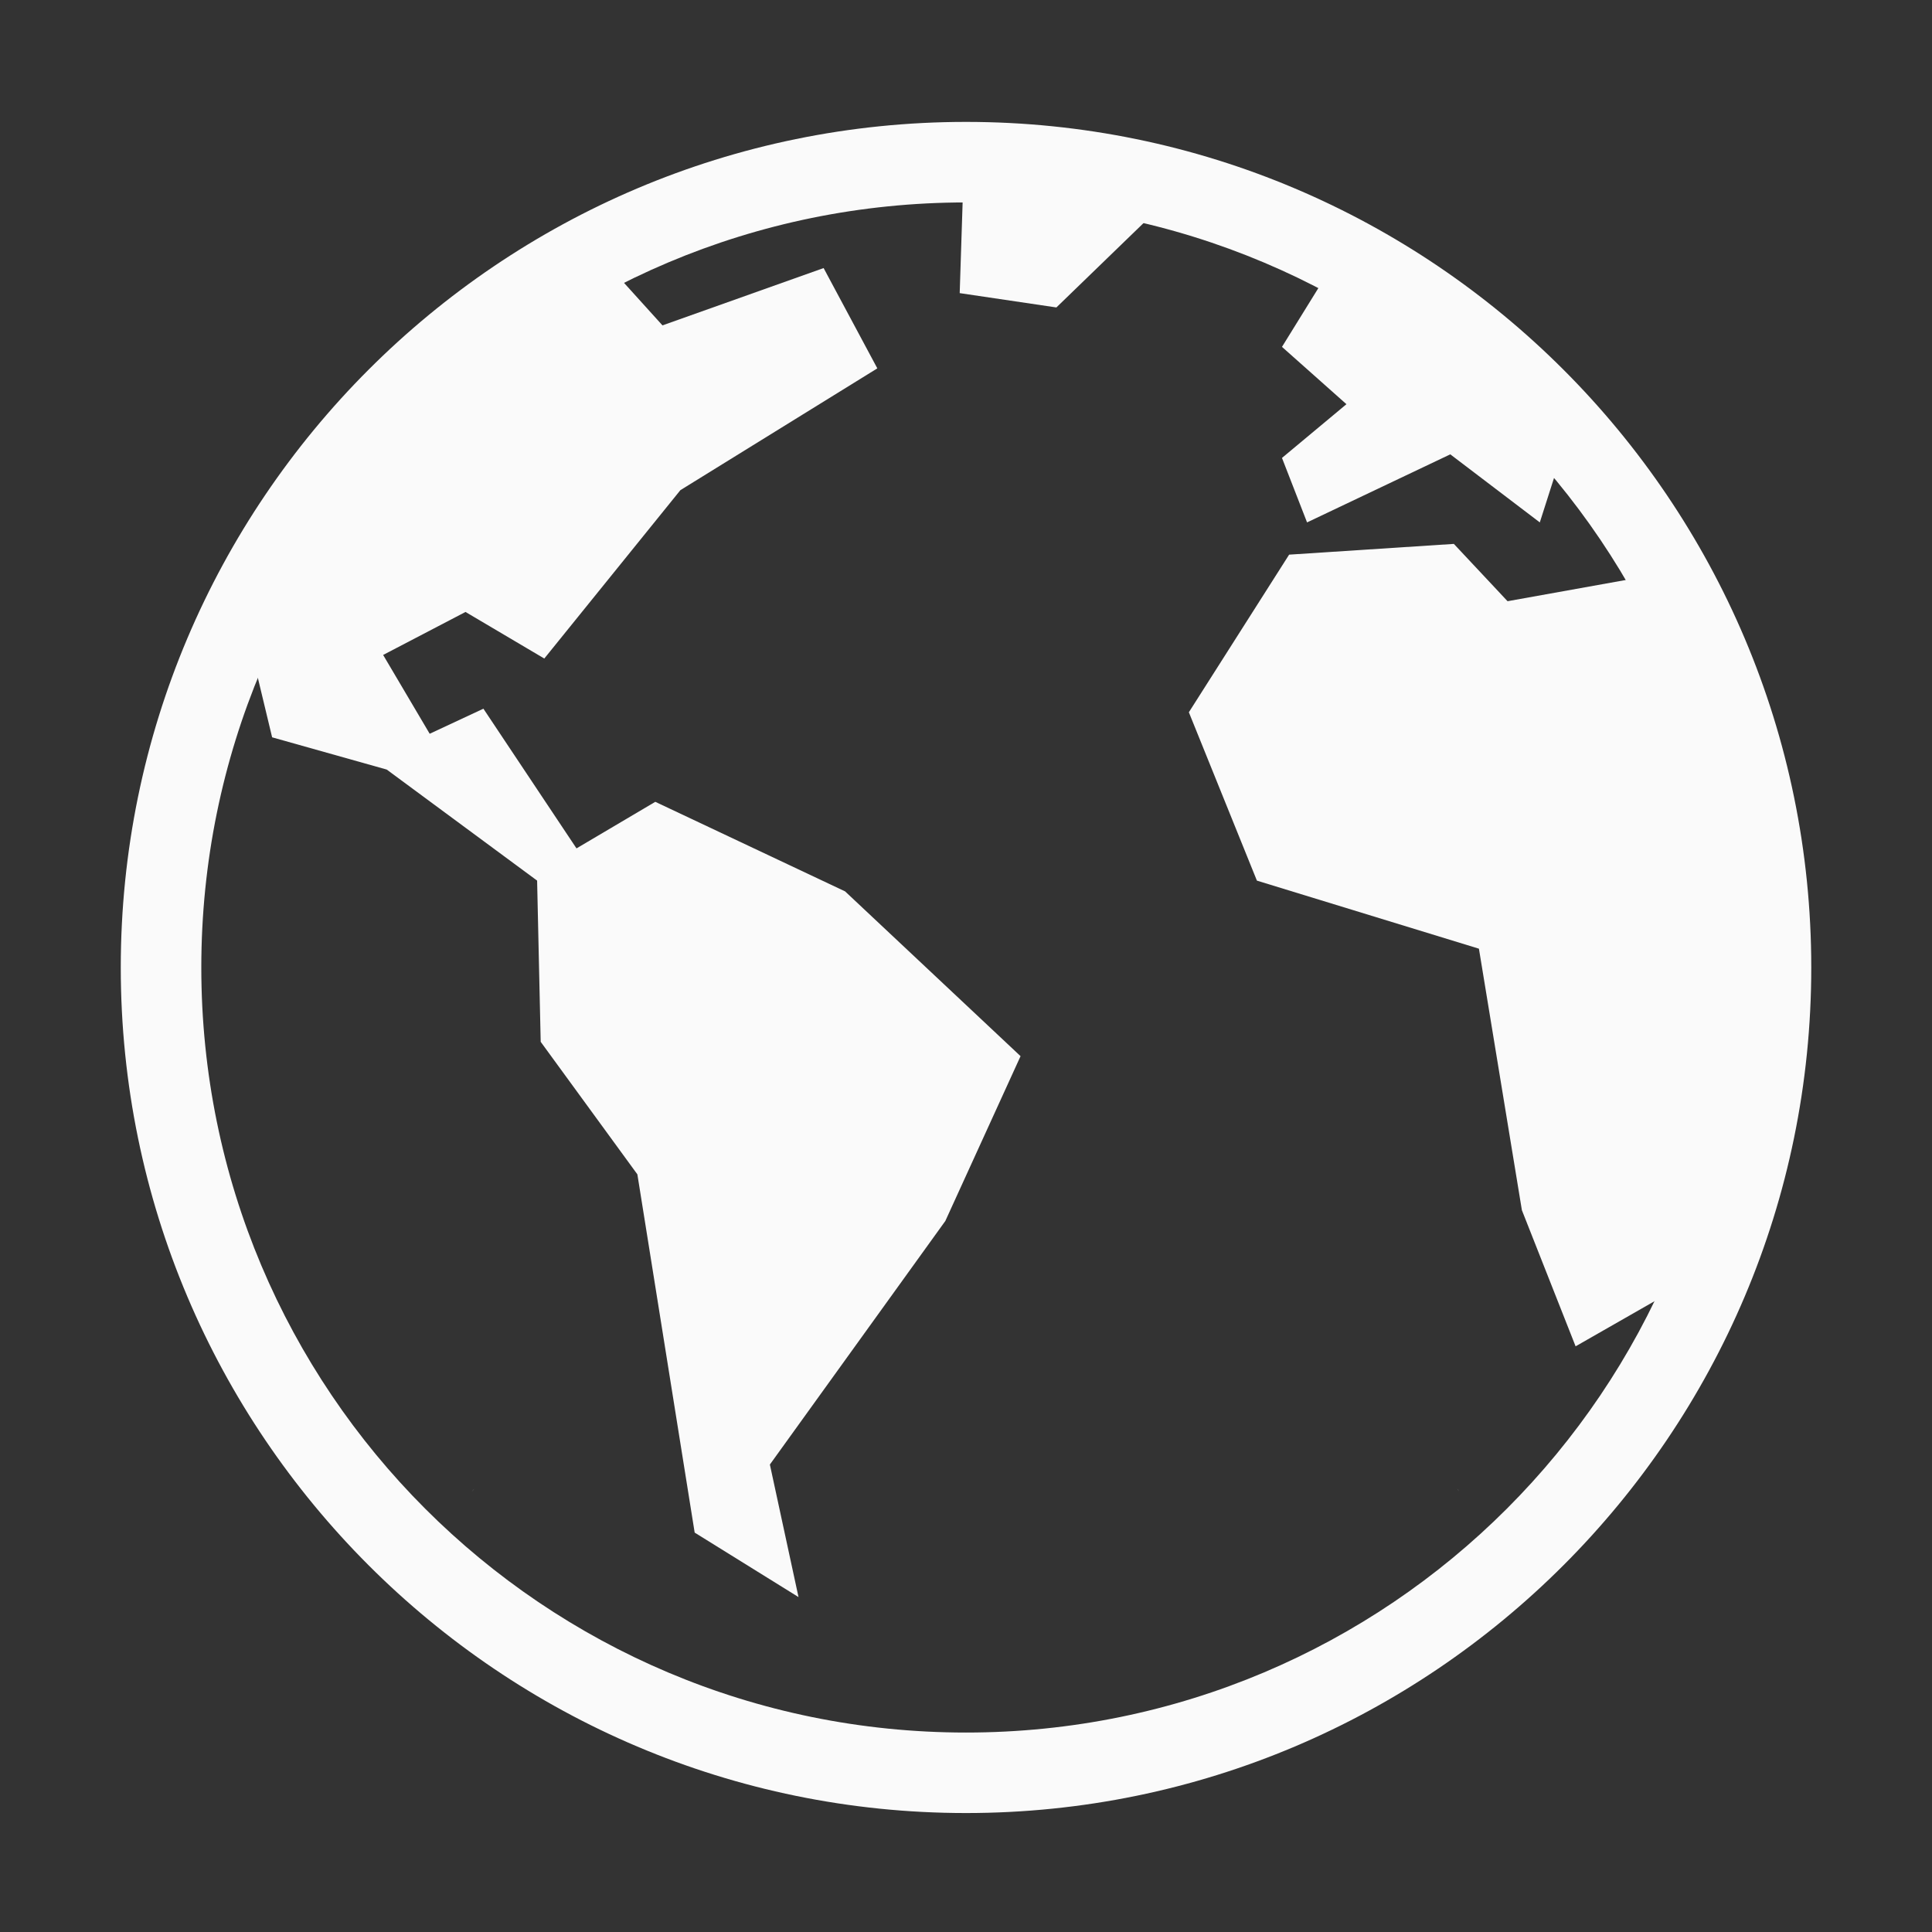 <?xml version="1.0" encoding="UTF-8" standalone="no"?>
<!-- Created with Inkscape (http://www.inkscape.org/) -->

<svg
   xmlns:dc="http://purl.org/dc/elements/1.1/"
   xmlns:cc="http://creativecommons.org/ns#"
   xmlns:rdf="http://www.w3.org/1999/02/22-rdf-syntax-ns#"
   xmlns:svg="http://www.w3.org/2000/svg"
   xmlns="http://www.w3.org/2000/svg"
   xmlns:sodipodi="http://sodipodi.sourceforge.net/DTD/sodipodi-0.dtd"
   xmlns:inkscape="http://www.inkscape.org/namespaces/inkscape"
   width="96"
   height="96"
   id="svg4874"
   version="1.1"
   inkscape:version="0.91 r13725"
   viewBox="0 0 96 96"
   sodipodi:docname="stock_website.svg">
  <rect x="0" y="0" width="96" height="96" fill="#333333" stroke="none"/>
  <defs
     id="defs4876" />
  <sodipodi:namedview
     id="base"
     pagecolor="#ffffff"
     bordercolor="#666666"
     borderopacity="1.0"
     inkscape:pageopacity="0.0"
     inkscape:pageshadow="2"
     inkscape:zoom="3.5967995"
     inkscape:cx="-53.352999"
     inkscape:cy="27.079593"
     inkscape:document-units="px"
     inkscape:current-layer="g4780"
     showgrid="false"
     showborder="true"
     fit-margin-top="0"
     fit-margin-left="0"
     fit-margin-right="0"
     fit-margin-bottom="0"
     inkscape:snap-bbox="true"
     inkscape:bbox-paths="true"
     inkscape:bbox-nodes="true"
     inkscape:snap-bbox-edge-midpoints="true"
     inkscape:snap-bbox-midpoints="true"
     inkscape:object-paths="true"
     inkscape:snap-intersection-paths="true"
     inkscape:object-nodes="true"
     inkscape:snap-smooth-nodes="true"
     inkscape:snap-midpoints="true"
     inkscape:snap-object-midpoints="true"
     inkscape:snap-center="true"
     showguides="true"
     inkscape:guide-bbox="true"
     inkscape:snap-global="false"
     inkscape:window-width="1855"
     inkscape:window-height="1056"
     inkscape:window-x="65"
     inkscape:window-y="24"
     inkscape:window-maximized="1">
    <inkscape:grid
       type="xygrid"
       id="grid5451"
       empspacing="8" />
    <sodipodi:guide
       orientation="1,0"
       position="8,-8"
       id="guide4063" />
    <sodipodi:guide
       orientation="1,0"
       position="4,-8"
       id="guide4065" />
    <sodipodi:guide
       orientation="0,1"
       position="-8,88"
       id="guide4067" />
    <sodipodi:guide
       orientation="0,1"
       position="-8,92"
       id="guide4069" />
    <sodipodi:guide
       orientation="0,1"
       position="104,4"
       id="guide4071" />
    <sodipodi:guide
       orientation="0,1"
       position="-5,8"
       id="guide4073" />
    <sodipodi:guide
       orientation="1,0"
       position="92,-8"
       id="guide4075" />
    <sodipodi:guide
       orientation="1,0"
       position="88,-8"
       id="guide4077" />
    <sodipodi:guide
       orientation="0,1"
       position="-8,84"
       id="guide4074" />
    <sodipodi:guide
       orientation="1,0"
       position="12,-8"
       id="guide4076" />
    <sodipodi:guide
       orientation="0,1"
       position="-5,12"
       id="guide4078" />
    <sodipodi:guide
       orientation="1,0"
       position="84,-9"
       id="guide4080" />
    <sodipodi:guide
       position="48,-8"
       orientation="1,0"
       id="guide4170" />
    <sodipodi:guide
       position="-8,48"
       orientation="0,1"
       id="guide4172" />
  </sodipodi:namedview>
  <g
     inkscape:label="Layer 1"
     inkscape:groupmode="layer"
     id="layer1"
     transform="translate(67.857,-78.505)">
    <g
       transform="matrix(0,-1,-1,0,373.505,516.505)"
       id="g4845"
       style="display:inline">
      <g
         inkscape:export-ydpi="90"
         inkscape:export-xdpi="90"
         inkscape:export-filename="next01.png"
         transform="matrix(-1,0,0,1,575.943,-611)"
         id="g4778"
         inkscape:label="Layer 1">
        <g
           transform="matrix(-1,0,0,1,576,611)"
           id="g4780"
           style="display:inline">
          <rect
             style="color:#000000;display:inline;overflow:visible;visibility:visible;fill:none;stroke:none;stroke-width:4;marker:none;enable-background:accumulate"
             id="rect4782"
             width="96.038"
             height="96"
             x="-438.002"
             y="345.362"
             transform="scale(-1,1)" />
          <path
             style="font-style:normal;font-variant:normal;font-weight:normal;font-stretch:normal;font-size:15px;line-height:125%;font-family:Ubuntu;-inkscape-font-specification:Ubuntu;text-align:center;letter-spacing:0px;word-spacing:0px;writing-mode:lr-tb;text-anchor:middle;fill:#808080;fill-opacity:1;stroke:none"
             d="m 364.09,368.966 c -0.021,-0.016 -0.035,-0.04 -0.057,-0.057 -0.025,-0.02 -0.057,-0.03 -0.082,-0.051 z"
             id="path4157" />
          <path
             style="font-style:normal;font-variant:normal;font-weight:normal;font-stretch:normal;font-size:15px;line-height:125%;font-family:Ubuntu;-inkscape-font-specification:Ubuntu;text-align:center;letter-spacing:0px;word-spacing:0px;writing-mode:lr-tb;text-anchor:middle;fill:#808080;fill-opacity:1;stroke:none"
             d="m 364.077,417.802 -0.139,0.107 c 0.025,-0.02 0.057,-0.031 0.082,-0.051 0.021,-0.016 0.035,-0.041 0.057,-0.057 z"
             id="path4344" />
          <path
             style="color:#000000;font-style:normal;font-variant:normal;font-weight:normal;font-stretch:normal;font-size:medium;line-height:normal;font-family:sans-serif;font-variant-ligatures:normal;font-variant-position:normal;font-variant-caps:normal;font-variant-numeric:normal;font-variant-alternates:normal;font-feature-settings:normal;text-indent:0;text-align:start;text-decoration:none;text-decoration-line:none;text-decoration-style:solid;text-decoration-color:#000000;letter-spacing:normal;word-spacing:normal;text-transform:none;direction:ltr;block-progression:tb;writing-mode:lr-tb;baseline-shift:baseline;text-anchor:start;white-space:normal;shape-padding:0;clip-rule:nonzero;display:inline;overflow:visible;visibility:visible;opacity:1;isolation:auto;mix-blend-mode:normal;color-interpolation:sRGB;color-interpolation-filters:linearRGB;solid-color:#000000;solid-opacity:1;fill:#fafafa;fill-opacity:1;fill-rule:nonzero;stroke:none;stroke-width:4.001;stroke-linecap:round;stroke-linejoin:round;stroke-miterlimit:4;stroke-dasharray:none;stroke-dashoffset:0;stroke-opacity:1;marker:none;color-rendering:auto;image-rendering:auto;shape-rendering:auto;text-rendering:auto;enable-background:accumulate"
             d="m 432,393.361 c 0,23.172 -18.835,42 -42.016,42 -23.18,0 -42.016,-18.828 -42.016,-42 0,-23.172 18.835,-42 42.016,-42 23.18,0 42.016,18.828 42.016,42 z m -4.002,0 c 0,-21.009 -16.995,-37.998 -38.014,-37.998 -21.019,0 -38.016,16.989 -38.016,37.998 0,21.009 16.997,37.998 38.016,37.998 21.019,0 38.014,-16.989 38.014,-37.998 z"
             id="path4116"
             inkscape:connector-curvature="0" />
          <path
             style="color:#000000;display:inline;overflow:visible;visibility:visible;opacity:1;fill:#fafafa;fill-opacity:1;fill-rule:nonzero;stroke:none;stroke-width:4.001;stroke-linecap:butt;stroke-linejoin:miter;stroke-miterlimit:4;stroke-dasharray:none;stroke-dashoffset:0;stroke-opacity:1;marker:none;enable-background:accumulate"
             d="m 425.627,411.825 -3.738,-3.381 2.848,-8.007 -4.984,-2.669 -6.052,9.786 -8.366,6.762 2.314,3.915 -2.136,4.093 -3.916,-2.313 1.246,-2.669 -6.942,-4.626 2.314,-3.915 -4.45,-9.431 -8.188,-8.719 -8.188,3.737 -12.104,8.719 -6.586,-1.423 3.204,5.16 17.801,2.847 6.586,4.804 8.01,0.178 5.518,7.473 1.602,5.694 4.45,1.068 11.57,-6.228 z"
             id="path4176"
             inkscape:connector-curvature="0" />
          <path
             style="color:#000000;display:inline;overflow:visible;visibility:visible;opacity:1;fill:#fafafa;fill-opacity:1;fill-rule:nonzero;stroke:none;stroke-width:4.001;stroke-linecap:butt;stroke-linejoin:miter;stroke-miterlimit:4;stroke-dasharray:none;stroke-dashoffset:0;stroke-opacity:1;marker:none;enable-background:accumulate"
             d="m 429.01,393.497 -5.518,0.178 -0.712,-4.804 5.34,-5.516 z"
             id="path4178"
             inkscape:connector-curvature="0" />
          <path
             style="color:#000000;display:inline;overflow:visible;visibility:visible;opacity:1;fill:#fafafa;fill-opacity:1;fill-rule:nonzero;stroke:none;stroke-width:4.001;stroke-linecap:butt;stroke-linejoin:miter;stroke-miterlimit:4;stroke-dasharray:none;stroke-dashoffset:0;stroke-opacity:1;marker:none;enable-background:accumulate"
             d="m 424.559,375.348 -3.738,2.313 -2.848,-3.203 -2.67,3.203 -3.204,-1.246 3.382,-7.117 -3.382,-4.448 4.45,-1.423 6.764,8.897 z"
             id="path4180"
             inkscape:connector-curvature="0" />
          <path
             style="color:#000000;display:inline;overflow:visible;visibility:visible;opacity:1;fill:#fafafa;fill-opacity:1;fill-rule:nonzero;stroke:none;stroke-width:4.001;stroke-linecap:butt;stroke-linejoin:miter;stroke-miterlimit:4;stroke-dasharray:none;stroke-dashoffset:0;stroke-opacity:1;marker:none;enable-background:accumulate"
             d="m 409.429,359.512 -1.246,6.94 2.848,2.669 -0.534,8.185 -7.832,4.982 -8.366,-3.381 -3.382,-11.032 -12.994,-2.135 -6.764,-2.669 3.56,-6.228 12.994,-4.626 12.638,2.669 z"
             id="path4182"
             inkscape:connector-curvature="0" />
        </g>
      </g>
    </g>
  </g>
</svg>

